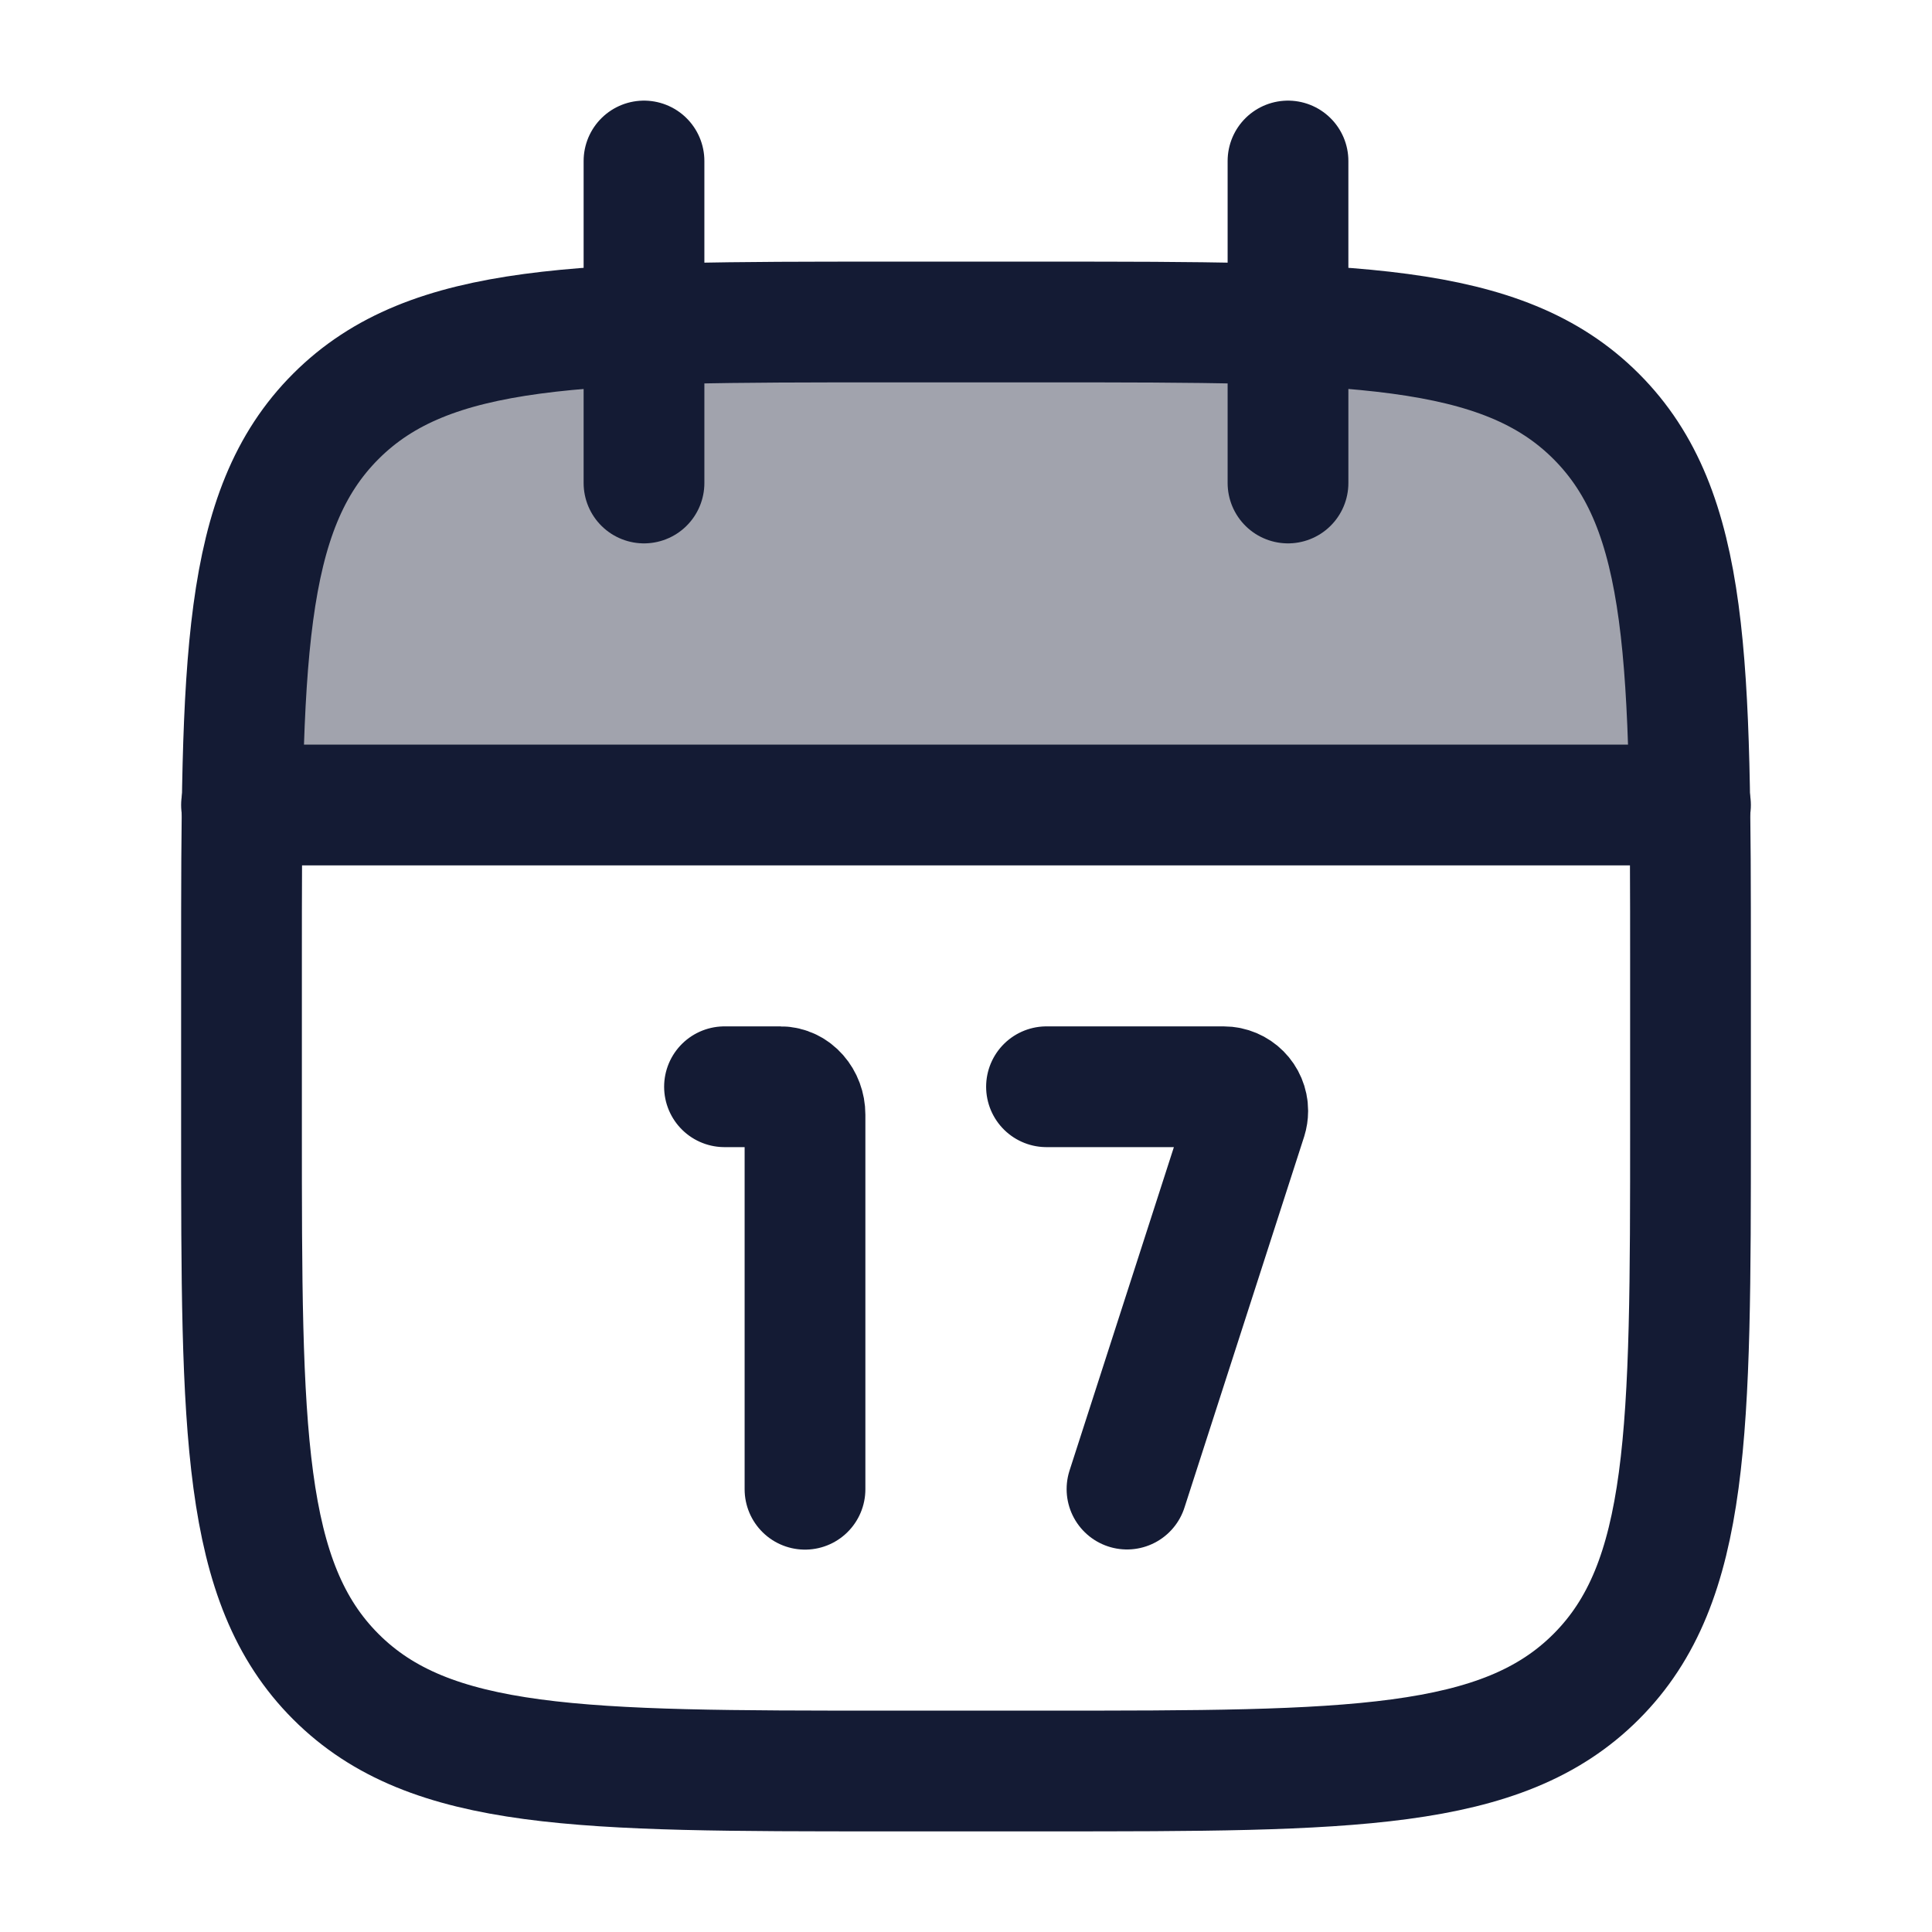 <svg width="24" height="24" viewBox="0 0 24 24" fill="none" xmlns="http://www.w3.org/2000/svg">
<path opacity="0.4" d="M13 4H11C7.229 4 5.343 4 4.172 5.172C3.228 6.115 3.045 7.52 3.009 10H20.991C20.955 7.52 20.771 6.115 19.828 5.172C18.657 4 16.771 4 13 4Z" fill="#141B34"/>
<path d="M16 2V6M8 2V6" stroke="#141B34" stroke-width="1.5" stroke-linecap="round" stroke-linejoin="round"/>
<path d="M13 4H11C7.229 4 5.343 4 4.172 5.172C3 6.343 3 8.229 3 12V14C3 17.771 3 19.657 4.172 20.828C5.343 22 7.229 22 11 22H13C16.771 22 18.657 22 19.828 20.828C21 19.657 21 17.771 21 14V12C21 8.229 21 6.343 19.828 5.172C18.657 4 16.771 4 13 4Z" stroke="#141B34" stroke-width="1.5" stroke-linecap="round" stroke-linejoin="round"/>
<path d="M3 10H21" stroke="#141B34" stroke-width="1.5" stroke-linecap="round" stroke-linejoin="round"/>
<path d="M10 18.5L10 13.847C10 13.656 9.863 13.5 9.695 13.5H9M14 18.498L15.486 13.892C15.495 13.863 15.5 13.832 15.5 13.8C15.5 13.635 15.366 13.5 15.2 13.5L13 13.5" stroke="#141B34" stroke-width="1.5" stroke-linecap="round" stroke-linejoin="round"/>
</svg>
